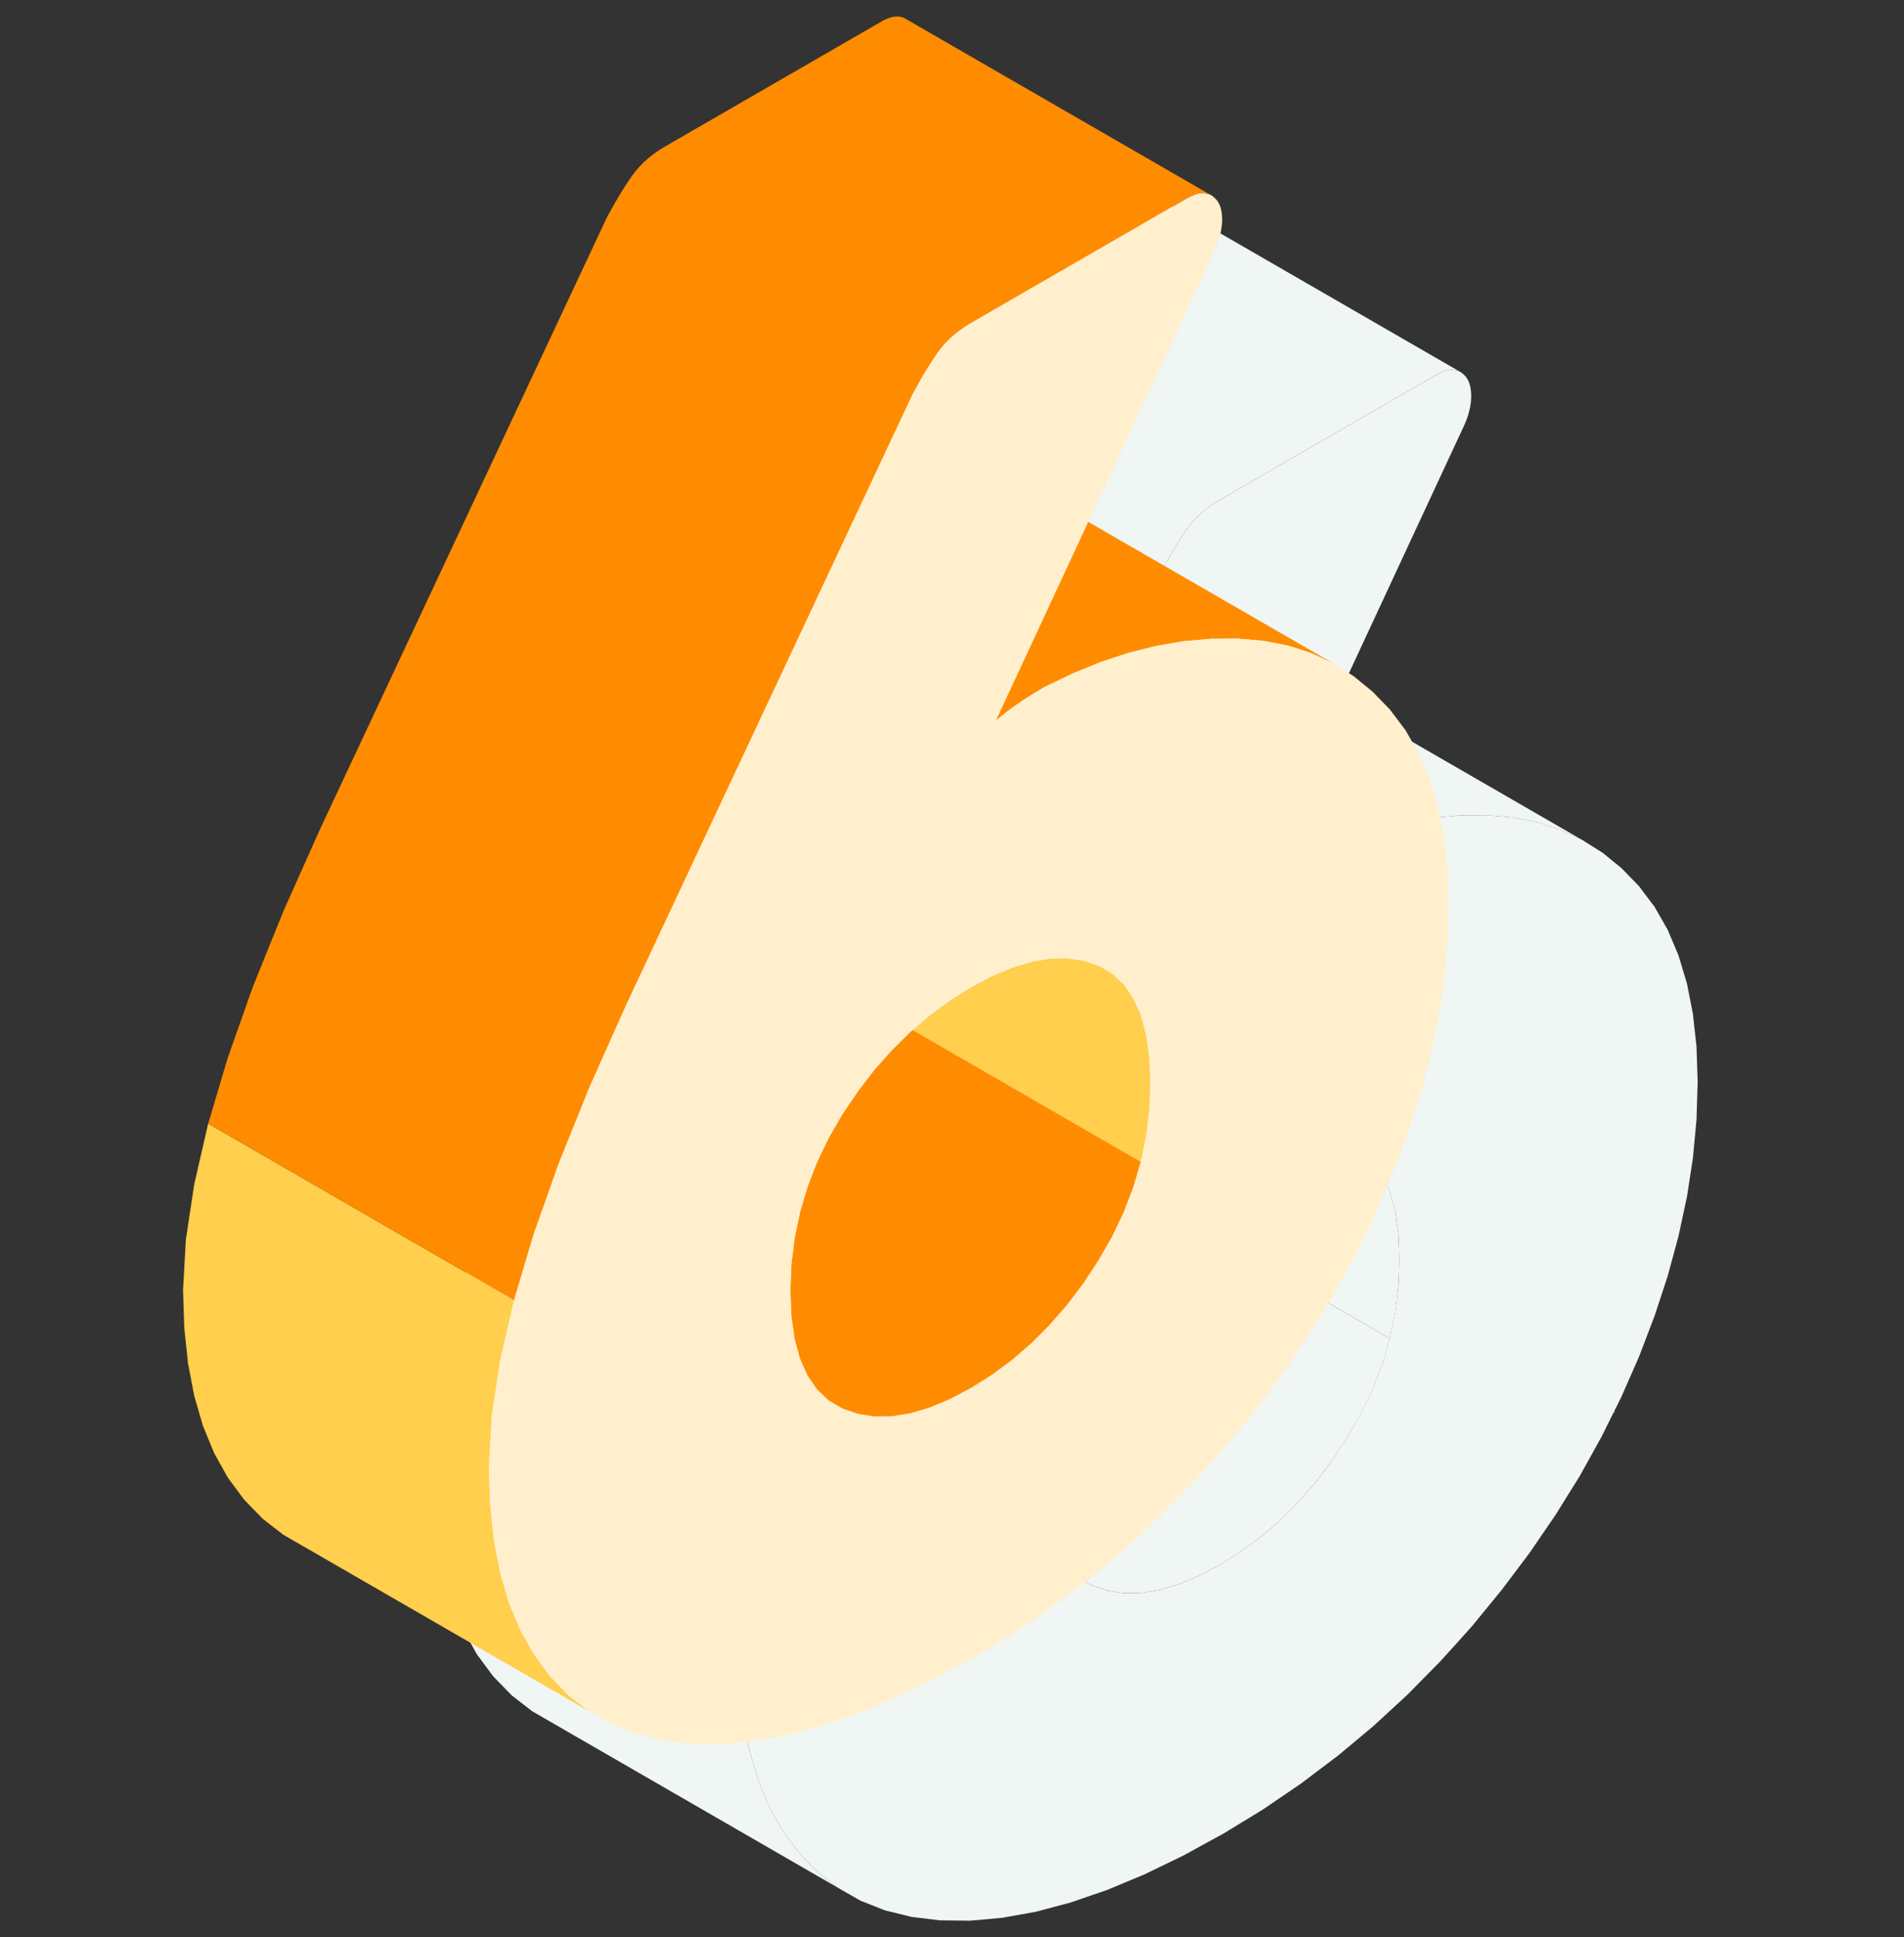 <svg width="58" height="59" viewBox="0 0 58 59" fill="none" xmlns="http://www.w3.org/2000/svg">
<rect x="0" y="0" width="58" height="59" fill="#333333" stroke="none"/>
<g clip-path="url(#clip0_10801_15679)">
<path d="M25.526 57.499L24.903 57.017L24.346 56.442L24.341 56.437L23.848 55.77L23.459 55.075L23.43 55.022L23.087 54.191L22.904 53.56L22.821 53.282L22.631 52.288L22.61 52.081L22.518 51.216L22.479 50.062L22.511 49.505L22.565 48.525L22.71 47.566L22.82 46.832L22.989 46.096L23.245 44.983L13.928 39.604L13.502 41.453L13.247 43.146L13.162 44.681L13.2 45.836L13.314 46.91L13.504 47.902L13.77 48.812L14.112 49.642L14.529 50.39L15.024 51.057L15.586 51.636L16.209 52.12L25.527 57.499H25.526Z" fill="#F0F6F4"/>
<path d="M42.339 40.767L42.501 39.98L42.534 39.717L42.599 39.182L42.622 38.605L42.631 38.368L42.618 38.057L42.599 37.594L42.504 36.908L42.495 36.871L42.344 36.311L42.12 35.8L41.834 35.379L41.483 35.046L41.068 34.801L40.908 34.747L40.606 34.644L40.138 34.572L40.112 34.568L39.586 34.576L39.306 34.623L39.031 34.67L38.441 34.844L38.381 34.87L37.823 35.104L37.173 35.447L36.52 35.856L35.9 36.313L35.519 36.637L35.385 36.752L42.339 40.767Z" fill="#F0F6F4"/>
<path d="M22.565 48.525L22.51 49.505L22.565 48.524L22.709 47.566L22.565 48.525Z" fill="#F0F6F4"/>
<path d="M42.875 51.62C42.876 51.619 43.877 50.603 43.877 50.603L44.289 50.145L43.877 50.603L42.875 51.62Z" fill="#F0F6F4"/>
<path d="M44.809 11.923L44.812 11.995L44.809 11.923L44.796 11.832L44.809 11.923ZM44.791 11.795L44.796 11.832L44.791 11.794L44.775 11.735L44.791 11.795ZM44.664 11.489L44.717 11.578L44.76 11.679L44.775 11.735L44.761 11.679L44.718 11.577L44.664 11.488L44.596 11.411L44.518 11.347L44.664 11.489Z" fill="#F0F6F4"/>
<path d="M44.811 12.18L44.798 12.297L44.778 12.418L44.751 12.541L44.723 12.636L44.751 12.541L44.779 12.418L44.8 12.297L44.811 12.179L44.812 12.154L44.811 12.18Z" fill="#F0F6F4"/>
<path d="M25.779 57.643L25.527 57.499C25.527 57.499 25.779 57.643 25.779 57.643Z" fill="#F0F6F4"/>
<path d="M44.614 12.924L40.732 21.273L38.605 25.847L37.914 27.336L38.091 27.189L38.279 27.041L38.481 26.894L38.691 26.747L38.918 26.599L39.153 26.452L39.403 26.305L40.266 25.89L41.121 25.542L41.967 25.263L42.807 25.052L43.641 24.909L44.467 24.836L45.285 24.831L46.08 24.899L46.83 25.047L47.536 25.276L48.199 25.585L40.733 21.274L44.615 12.924L44.668 12.794L44.694 12.719L44.668 12.794L44.614 12.924Z" fill="#F0F6F4"/>
<path d="M22.989 46.096L23.247 44.983L23.841 42.978L24.609 40.815L25.544 38.496L26.649 36.018L35.385 17.394L35.5 17.185L35.611 16.984L35.72 16.794L35.832 16.611L35.939 16.438L36.048 16.273L36.155 16.118L36.266 15.971L36.391 15.829L36.523 15.694L36.67 15.564L36.826 15.442L36.993 15.325L37.173 15.216L43.772 11.405L43.899 11.342L44.016 11.295L44.127 11.268L44.235 11.26L44.431 11.3L44.508 11.342L35.2 5.968L35.112 5.919L35.018 5.89L34.917 5.879L34.811 5.888L34.698 5.915L34.58 5.961L34.456 6.024L27.854 9.836L27.675 9.945L27.507 10.062L27.351 10.184L27.206 10.313L27.071 10.448L26.949 10.59L26.836 10.738L26.73 10.894L26.622 11.059L26.513 11.232L26.404 11.414L26.292 11.605L26.181 11.806L26.067 12.014L17.332 30.64L16.226 33.116L15.289 35.435L14.524 37.598L13.928 39.604L23.246 44.983L22.989 46.096Z" fill="#F0F6F4"/>
<path d="M22.631 52.289L22.821 53.282L22.903 53.56L22.821 53.282L22.631 52.288L22.609 52.082L22.631 52.289Z" fill="#F0F6F4"/>
<path d="M24.341 56.437L24.346 56.442L24.341 56.437L23.848 55.769L23.459 55.075L23.847 55.77L24.341 56.437Z" fill="#F0F6F4"/>
<path d="M37.27 55.847L36.445 56.3L37.271 55.849L38.471 55.117L38.974 54.775L38.471 55.116L37.27 55.847Z" fill="#F0F6F4"/>
<path d="M40.238 53.869L40.753 53.481L41.011 53.266L40.752 53.482L40.238 53.869Z" fill="#F0F6F4"/>
<path d="M32.613 57.949L31.818 58.16L32.612 57.95L33.714 57.571L33.88 57.502L33.715 57.571L32.613 57.949Z" fill="#F0F6F4"/>
<path d="M49.733 26.792L49.396 26.444L49.09 26.194L49.395 26.444L49.733 26.792Z" fill="#F0F6F4"/>
<path d="M50.802 28.322L51.13 29.099L51.327 29.753L51.13 29.099L50.802 28.322L50.401 27.62L50.094 27.214L50.401 27.621L50.802 28.322Z" fill="#F0F6F4"/>
<path d="M30.531 58.414L30.205 58.443L30.531 58.414L31.066 58.318L30.531 58.414Z" fill="#F0F6F4"/>
<path d="M46.603 47.287L45.751 48.418L45.281 48.993L45.752 48.419L46.603 47.287L47.391 46.135L47.763 45.536L47.39 46.134L46.603 47.287Z" fill="#F0F6F4"/>
<path d="M42.504 36.908L42.6 37.594L42.618 38.056L42.601 37.594L42.504 36.908L42.494 36.871L42.504 36.908Z" fill="#F0F6F4"/>
<path d="M42.599 39.182L42.533 39.717L42.6 39.182L42.621 38.605L42.599 39.182Z" fill="#F0F6F4"/>
<path d="M50.801 38.859L50.401 40.084L50.328 40.273L50.401 40.083L50.802 38.859L51.13 37.65L51.275 36.968L51.129 37.65L50.801 38.859Z" fill="#F0F6F4"/>
<path d="M38.441 34.844L38.381 34.869L38.442 34.844H38.441Z" fill="#F0F6F4"/>
<path d="M41.482 35.047L41.833 35.379C41.832 35.378 41.482 35.045 41.482 35.045L41.068 34.801L40.908 34.747L41.067 34.801L41.482 35.047Z" fill="#F0F6F4"/>
<path d="M39.587 34.575L39.307 34.623L39.587 34.577L40.112 34.568L40.138 34.572L40.111 34.567L39.587 34.575Z" fill="#F0F6F4"/>
<path d="M27.761 58.385L28.115 58.427L27.76 58.383L27.549 58.331L27.761 58.385Z" fill="#F0F6F4"/>
<path d="M41.465 43.049L41.821 42.302L42.113 41.542L42.339 40.768C42.339 40.767 35.385 36.752 35.385 36.752L35.519 36.637L35.309 36.816L34.749 37.37L34.218 37.97L33.72 38.618L33.25 39.314L32.828 40.043L32.473 40.783L32.181 41.54L31.954 42.31L31.792 43.093L31.695 43.89L31.662 44.701L31.695 45.475L31.792 46.164L31.954 46.763L32.181 47.274L32.473 47.699L32.828 48.037L33.25 48.283L33.72 48.446L34.218 48.525L34.749 48.52L35.308 48.431L35.901 48.255L36.521 47.996L37.174 47.653L37.81 47.252L38.421 46.799L39 46.299L39.554 45.745L40.08 45.142L40.576 44.49L41.043 43.785L41.465 43.049Z" fill="#F0F6F4"/>
<path d="M48.559 44.169L48.782 43.769L49.183 42.962L48.782 43.768L48.559 44.169Z" fill="#F0F6F4"/>
<path d="M40.575 44.49L40.08 45.143L39.554 45.745L39 46.299L38.421 46.799L37.81 47.252L37.173 47.653L36.52 47.996L35.9 48.256L35.308 48.431L34.749 48.52L34.218 48.525L33.719 48.446L33.25 48.284L32.828 48.037L32.472 47.699L32.179 47.275L31.954 46.764L31.791 46.165L31.694 45.476L31.661 44.701L31.694 43.89L31.791 43.093L31.954 42.31L32.179 41.54L32.472 40.782L32.828 40.043L33.25 39.313L33.719 38.617L34.218 37.969L34.749 37.37L35.308 36.816L35.519 36.636L35.899 36.312L36.519 35.855L37.172 35.446L37.823 35.103L38.381 34.869L38.441 34.844C38.441 34.844 39.03 34.668 39.03 34.668L39.305 34.622L39.586 34.574L40.109 34.567L40.137 34.571L40.605 34.642L40.908 34.746L41.067 34.8L41.481 35.044L41.831 35.377C41.832 35.378 42.119 35.798 42.119 35.798L42.342 36.309L42.493 36.87L42.503 36.907L42.6 37.593L42.617 38.055L42.629 38.367L42.62 38.604L42.599 39.181L42.532 39.716L42.499 39.979L42.337 40.766C42.337 40.766 42.111 41.541 42.111 41.541L41.819 42.3L41.463 43.047L41.041 43.784L40.575 44.49ZM51.569 30.876L51.387 29.951L51.327 29.753L51.13 29.099L50.802 28.322L50.401 27.62L50.094 27.214L49.928 26.992L49.733 26.791L49.395 26.444L49.089 26.193L48.82 25.974L48.201 25.585L47.538 25.275L46.831 25.046L46.082 24.899L45.286 24.83L44.468 24.835L43.643 24.909L42.809 25.051L41.969 25.262L41.123 25.541L40.268 25.89L39.405 26.304L39.156 26.451L38.92 26.599L38.693 26.746L38.483 26.893L38.282 27.04L38.094 27.188L37.916 27.335L38.607 25.846L40.734 21.272L44.617 12.923L44.67 12.794L44.697 12.718L44.716 12.664L44.724 12.636L44.751 12.54L44.779 12.418L44.799 12.295L44.812 12.179L44.813 12.153L44.817 12.062L44.813 11.994L44.809 11.922L44.792 11.792L44.761 11.679L44.718 11.577L44.664 11.489L44.518 11.348C44.517 11.346 44.507 11.341 44.507 11.341L44.43 11.301L44.235 11.26L44.128 11.268L44.016 11.296L43.9 11.342L43.772 11.405L37.173 15.216L36.993 15.325L36.825 15.442L36.67 15.564L36.523 15.694L36.391 15.828L36.267 15.97L36.155 16.118L36.048 16.273L35.939 16.438L35.832 16.61L35.721 16.794L35.611 16.984L35.499 17.185L35.385 17.393L26.648 36.017L25.543 38.495L24.608 40.815L23.841 42.977L23.246 44.982L22.989 46.095L22.819 46.832L22.709 47.566L22.565 48.525L22.51 49.505L22.479 50.062L22.517 51.215L22.609 52.082L22.631 52.288L22.822 53.282L22.903 53.56L23.086 54.192L23.429 55.023L23.458 55.075L23.848 55.77L24.341 56.438L24.345 56.441L24.902 57.016L25.525 57.499L25.777 57.643L26.211 57.891L26.953 58.185L27.547 58.331L27.758 58.383L28.114 58.427L28.624 58.49L29.552 58.5L30.204 58.443L30.53 58.413L31.064 58.317L31.549 58.23L31.816 58.159L32.61 57.947L33.714 57.569L33.877 57.501L34.857 57.093L36.044 56.519L36.444 56.299L37.269 55.846L38.471 55.114L38.973 54.772L39.629 54.326L40.236 53.867L40.749 53.48L41.009 53.264L41.832 52.577L42.874 51.617L43.875 50.601L44.289 50.145L44.841 49.53L45.281 48.993L45.751 48.417L46.602 47.287L47.39 46.133L47.762 45.536L48.12 44.962L48.56 44.169L48.782 43.768L49.184 42.962L49.387 42.554L49.929 41.321L50.329 40.273L50.401 40.084L50.803 38.859L51.131 37.649L51.277 36.968L51.388 36.455L51.57 35.274L51.679 34.105L51.715 32.954L51.679 31.877L51.569 30.876Z" fill="#F0F6F4"/>
<path d="M17.94 52.12L17.317 51.637L16.76 51.062L16.756 51.058L16.262 50.39L15.873 49.695L15.844 49.642L15.501 48.812L15.318 48.181L15.235 47.902L15.045 46.909L15.024 46.702L14.932 45.836L14.893 44.683L14.925 44.125L14.979 43.146L15.124 42.186L15.234 41.453L15.403 40.717L15.659 39.604L6.341 34.224L5.916 36.074L5.661 37.766L5.576 39.301L5.614 40.456L5.728 41.53L5.918 42.522L6.184 43.433L6.526 44.263L6.943 45.011L7.438 45.678L8 46.257L8.623 46.741L17.941 52.12H17.94Z" fill="#FFCF4D"/>
<path d="M34.753 35.388L34.915 34.6L34.948 34.338L35.014 33.802L35.036 33.226L35.045 32.989L35.032 32.677L35.014 32.215L34.918 31.529L34.909 31.492L34.758 30.932L34.534 30.421L34.248 29.999L33.897 29.667L33.482 29.422L33.322 29.367L33.02 29.265L32.552 29.192L32.526 29.188L32 29.197L31.721 29.243L31.445 29.29L30.855 29.465L30.795 29.49L30.237 29.724L29.587 30.067L28.934 30.476L28.314 30.934L27.933 31.257L27.799 31.372L34.753 35.388Z" fill="#FFCF4D"/>
<path d="M14.979 43.145L14.924 44.125L14.979 43.145L15.123 42.187L14.979 43.145Z" fill="#FF8C00"/>
<path d="M35.289 46.24C35.29 46.24 36.291 45.224 36.291 45.224L36.703 44.766L36.291 45.224L35.289 46.24Z" fill="#FF8C00"/>
<path d="M37.222 6.543L37.227 6.615L37.223 6.543L37.21 6.453L37.222 6.543ZM37.205 6.415L37.21 6.453L37.205 6.414L37.19 6.356L37.205 6.415ZM37.078 6.109L37.131 6.198L37.174 6.3L37.189 6.356L37.175 6.3L37.132 6.197L37.078 6.108L37.01 6.032L36.932 5.968L37.078 6.109Z" fill="#FF8C00"/>
<path d="M37.225 6.8L37.212 6.917L37.192 7.039L37.164 7.161L37.137 7.257L37.164 7.162L37.193 7.038L37.214 6.918L37.225 6.8L37.227 6.774L37.225 6.8Z" fill="#FF8C00"/>
<path d="M18.193 52.264L17.941 52.12C17.941 52.12 18.193 52.264 18.193 52.264Z" fill="#FF8C00"/>
<path d="M37.03 7.545L33.148 15.894L31.021 20.468L30.33 21.957L30.507 21.81L30.695 21.662L30.897 21.515L31.107 21.367L31.334 21.22L31.569 21.073L31.819 20.926L32.682 20.511L33.537 20.163L34.383 19.884L35.223 19.673L36.056 19.53L36.883 19.456L37.701 19.451L38.496 19.52L39.246 19.667L39.952 19.896L40.615 20.206L33.149 15.895L37.032 7.544L37.084 7.415L37.11 7.34L37.084 7.415L37.03 7.545Z" fill="#FF8C00"/>
<path d="M15.404 40.717L15.661 39.603L16.255 37.599L17.023 35.436L17.958 33.116L19.063 30.639L27.799 12.014L27.914 11.806L28.025 11.604L28.134 11.415L28.246 11.232L28.353 11.059L28.462 10.893L28.569 10.738L28.68 10.591L28.805 10.449L28.937 10.314L29.084 10.184L29.24 10.062L29.407 9.946L29.587 9.836L36.186 6.025L36.313 5.962L36.43 5.916L36.541 5.888L36.649 5.881L36.844 5.921L36.922 5.962L27.613 0.588L27.526 0.54L27.432 0.511L27.331 0.5L27.225 0.509L27.112 0.536L26.994 0.581L26.87 0.645L20.268 4.457L20.089 4.566L19.921 4.682L19.765 4.805L19.619 4.934L19.485 5.069L19.363 5.211L19.25 5.359L19.144 5.514L19.036 5.679L18.927 5.853L18.818 6.035L18.706 6.226L18.595 6.426L18.481 6.635L9.746 25.261L8.64 27.736L7.703 30.056L6.938 32.219L6.342 34.224L15.66 39.604L15.404 40.717Z" fill="#FF8C00"/>
<path d="M15.045 46.909L15.235 47.902L15.317 48.18L15.236 47.902L15.045 46.909L15.023 46.702L15.045 46.909Z" fill="#FF8C00"/>
<path d="M16.756 51.057L16.76 51.062L16.756 51.057L16.262 50.389L15.873 49.696L16.261 50.391L16.756 51.057Z" fill="#FF8C00"/>
<path d="M29.684 50.468L28.859 50.921L29.685 50.469L30.885 49.737L31.388 49.395L30.885 49.737L29.684 50.468Z" fill="#FF8C00"/>
<path d="M32.652 48.49L33.167 48.102L33.425 47.886L33.166 48.102L32.652 48.49Z" fill="#FF8C00"/>
<path d="M25.027 52.57L24.232 52.781L25.026 52.57L26.128 52.192L26.294 52.123L26.129 52.191L25.027 52.57Z" fill="#FF8C00"/>
<path d="M42.148 21.412L41.81 21.064L41.504 20.814L41.809 21.065L42.148 21.412Z" fill="#FF8C00"/>
<path d="M43.216 22.942L43.544 23.72L43.741 24.374L43.544 23.719L43.216 22.942L42.815 22.24L42.508 21.835L42.815 22.241L43.216 22.942Z" fill="#FF8C00"/>
<path d="M22.945 53.034L22.619 53.063L22.945 53.035L23.48 52.938L22.945 53.034Z" fill="#FF8C00"/>
<path d="M39.017 41.908L38.165 43.039L37.695 43.614L38.166 43.04L39.017 41.908L39.805 40.755L40.177 40.156L39.804 40.754L39.017 41.908Z" fill="#FF8C00"/>
<path d="M34.918 31.529L35.014 32.215L35.032 32.677L35.015 32.215L34.918 31.528L34.908 31.492L34.918 31.529Z" fill="#FF8C00"/>
<path d="M35.015 33.802L34.949 34.337L35.016 33.803L35.037 33.226L35.015 33.802Z" fill="#FF8C00"/>
<path d="M43.215 33.48L42.815 34.705L42.742 34.894L42.815 34.703L43.216 33.48L43.544 32.271L43.69 31.589L43.544 32.27L43.215 33.48Z" fill="#FF8C00"/>
<path d="M30.855 29.465L30.795 29.49L30.856 29.465H30.855Z" fill="#FF8C00"/>
<path d="M33.897 29.667L34.247 29.999C34.246 29.999 33.896 29.666 33.896 29.666L33.482 29.422L33.322 29.368L33.481 29.422L33.897 29.667Z" fill="#FF8C00"/>
<path d="M32.001 29.196L31.721 29.243L32.001 29.197L32.526 29.188L32.552 29.192L32.525 29.188L32.001 29.196Z" fill="#FF8C00"/>
<path d="M20.175 53.005L20.529 53.048L20.174 53.004L19.963 52.952L20.175 53.005Z" fill="#FF8C00"/>
<path d="M33.879 37.67L34.235 36.923L34.527 36.163L34.753 35.388C34.753 35.388 27.799 31.372 27.799 31.372L27.933 31.257L27.723 31.437L27.163 31.991L26.632 32.59L26.134 33.238L25.664 33.934L25.242 34.664L24.887 35.403L24.595 36.16L24.368 36.93L24.206 37.713L24.109 38.51L24.076 39.321L24.109 40.096L24.206 40.784L24.368 41.384L24.595 41.895L24.887 42.32L25.242 42.657L25.664 42.904L26.134 43.066L26.632 43.145L27.163 43.14L27.722 43.051L28.315 42.876L28.935 42.617L29.588 42.273L30.224 41.872L30.835 41.42L31.414 40.919L31.968 40.365L32.494 39.763L32.99 39.111L33.457 38.406L33.879 37.67Z" fill="#FF8C00"/>
<path d="M40.975 38.79L41.198 38.389L41.599 37.583L41.198 38.389L40.975 38.79Z" fill="#FF8C00"/>
<path d="M32.989 39.111L32.494 39.764L31.968 40.365L31.414 40.92L30.834 41.42L30.224 41.872L29.587 42.274L28.934 42.617L28.314 42.876L27.722 43.052L27.163 43.141L26.632 43.146L26.133 43.067L25.664 42.904L25.241 42.658L24.886 42.319L24.593 41.895L24.368 41.384L24.204 40.785L24.108 40.096L24.075 39.322L24.108 38.511L24.204 37.713L24.368 36.93L24.593 36.16L24.886 35.403L25.241 34.663L25.664 33.934L26.133 33.238L26.632 32.59L27.163 31.99L27.721 31.436L27.933 31.257L28.313 30.933L28.933 30.476L29.586 30.066L30.237 29.723L30.794 29.49L30.854 29.464C30.855 29.464 31.443 29.289 31.443 29.289L31.719 29.242L32 29.195L32.523 29.187L32.551 29.191L33.019 29.263L33.322 29.366L33.48 29.421L33.895 29.665L34.245 29.998C34.246 29.998 34.532 30.419 34.532 30.419L34.756 30.929L34.907 31.491L34.917 31.527L35.013 32.213L35.031 32.676L35.043 32.988L35.034 33.225L35.013 33.801L34.945 34.337L34.913 34.6L34.75 35.386C34.75 35.387 34.524 36.162 34.524 36.162L34.232 36.921L33.877 37.668L33.454 38.405L32.989 39.111ZM43.983 25.496L43.801 24.572L43.741 24.374L43.544 23.72L43.216 22.942L42.815 22.241L42.508 21.835L42.342 21.613L42.147 21.412L41.808 21.064L41.503 20.814L41.234 20.594L40.615 20.205L39.951 19.895L39.245 19.666L38.495 19.519L37.7 19.45L36.882 19.456L36.056 19.53L35.223 19.672L34.383 19.883L33.537 20.162L32.682 20.51L31.818 20.924L31.569 21.071L31.333 21.219L31.107 21.366L30.896 21.513L30.695 21.66L30.508 21.808L30.33 21.955L31.021 20.466L33.148 15.892L37.031 7.543L37.084 7.414L37.111 7.339L37.13 7.285L37.138 7.256L37.165 7.16L37.193 7.038L37.213 6.916L37.226 6.799L37.227 6.773L37.23 6.682L37.227 6.614L37.223 6.543L37.206 6.413L37.174 6.299L37.132 6.197L37.078 6.109L36.932 5.968C36.931 5.966 36.921 5.962 36.921 5.962L36.844 5.921L36.649 5.88L36.542 5.888L36.43 5.916L36.314 5.962L36.186 6.025L29.587 9.837L29.407 9.946L29.239 10.063L29.084 10.184L28.937 10.314L28.805 10.449L28.68 10.591L28.569 10.738L28.462 10.893L28.353 11.058L28.245 11.231L28.134 11.414L28.024 11.604L27.912 11.805L27.798 12.014L19.062 30.638L17.957 33.115L17.022 35.435L16.255 37.597L15.66 39.603L15.403 40.716L15.233 41.453L15.123 42.186L14.979 43.145L14.924 44.125L14.893 44.682L14.931 45.835L15.023 46.702L15.045 46.908L15.236 47.902L15.317 48.181L15.5 48.812L15.843 49.643L15.872 49.696L16.262 50.39L16.755 51.058L16.759 51.062L17.316 51.636L17.939 52.119L18.191 52.263L18.625 52.511L19.367 52.805L19.961 52.952L20.172 53.003L20.528 53.047L21.038 53.11L21.966 53.12L22.618 53.063L22.944 53.033L23.478 52.937L23.963 52.85L24.23 52.779L25.024 52.567L26.128 52.189L26.291 52.121L27.271 51.713L28.458 51.139L28.858 50.919L29.683 50.466L30.885 49.734L31.387 49.392L32.043 48.946L32.651 48.487L33.163 48.1L33.423 47.884L34.246 47.197L35.288 46.237L36.289 45.221L36.703 44.765L37.255 44.15L37.695 43.613L38.166 43.038L39.017 41.907L39.804 40.754L40.176 40.156L40.534 39.582L40.974 38.789L41.197 38.388L41.598 37.582L41.801 37.174L42.343 35.941L42.743 34.893L42.815 34.704L43.217 33.479L43.545 32.269L43.691 31.588L43.802 31.075L43.984 29.894L44.093 28.725L44.129 27.574L44.093 26.497L43.983 25.496Z" fill="#FFEFCC"/>
</g>
<defs>
<clipPath id="clip0_10801_15679">
<rect width="58" height="58" fill="white" transform="translate(0 0.5)"/>
</clipPath>
</defs>
</svg>

